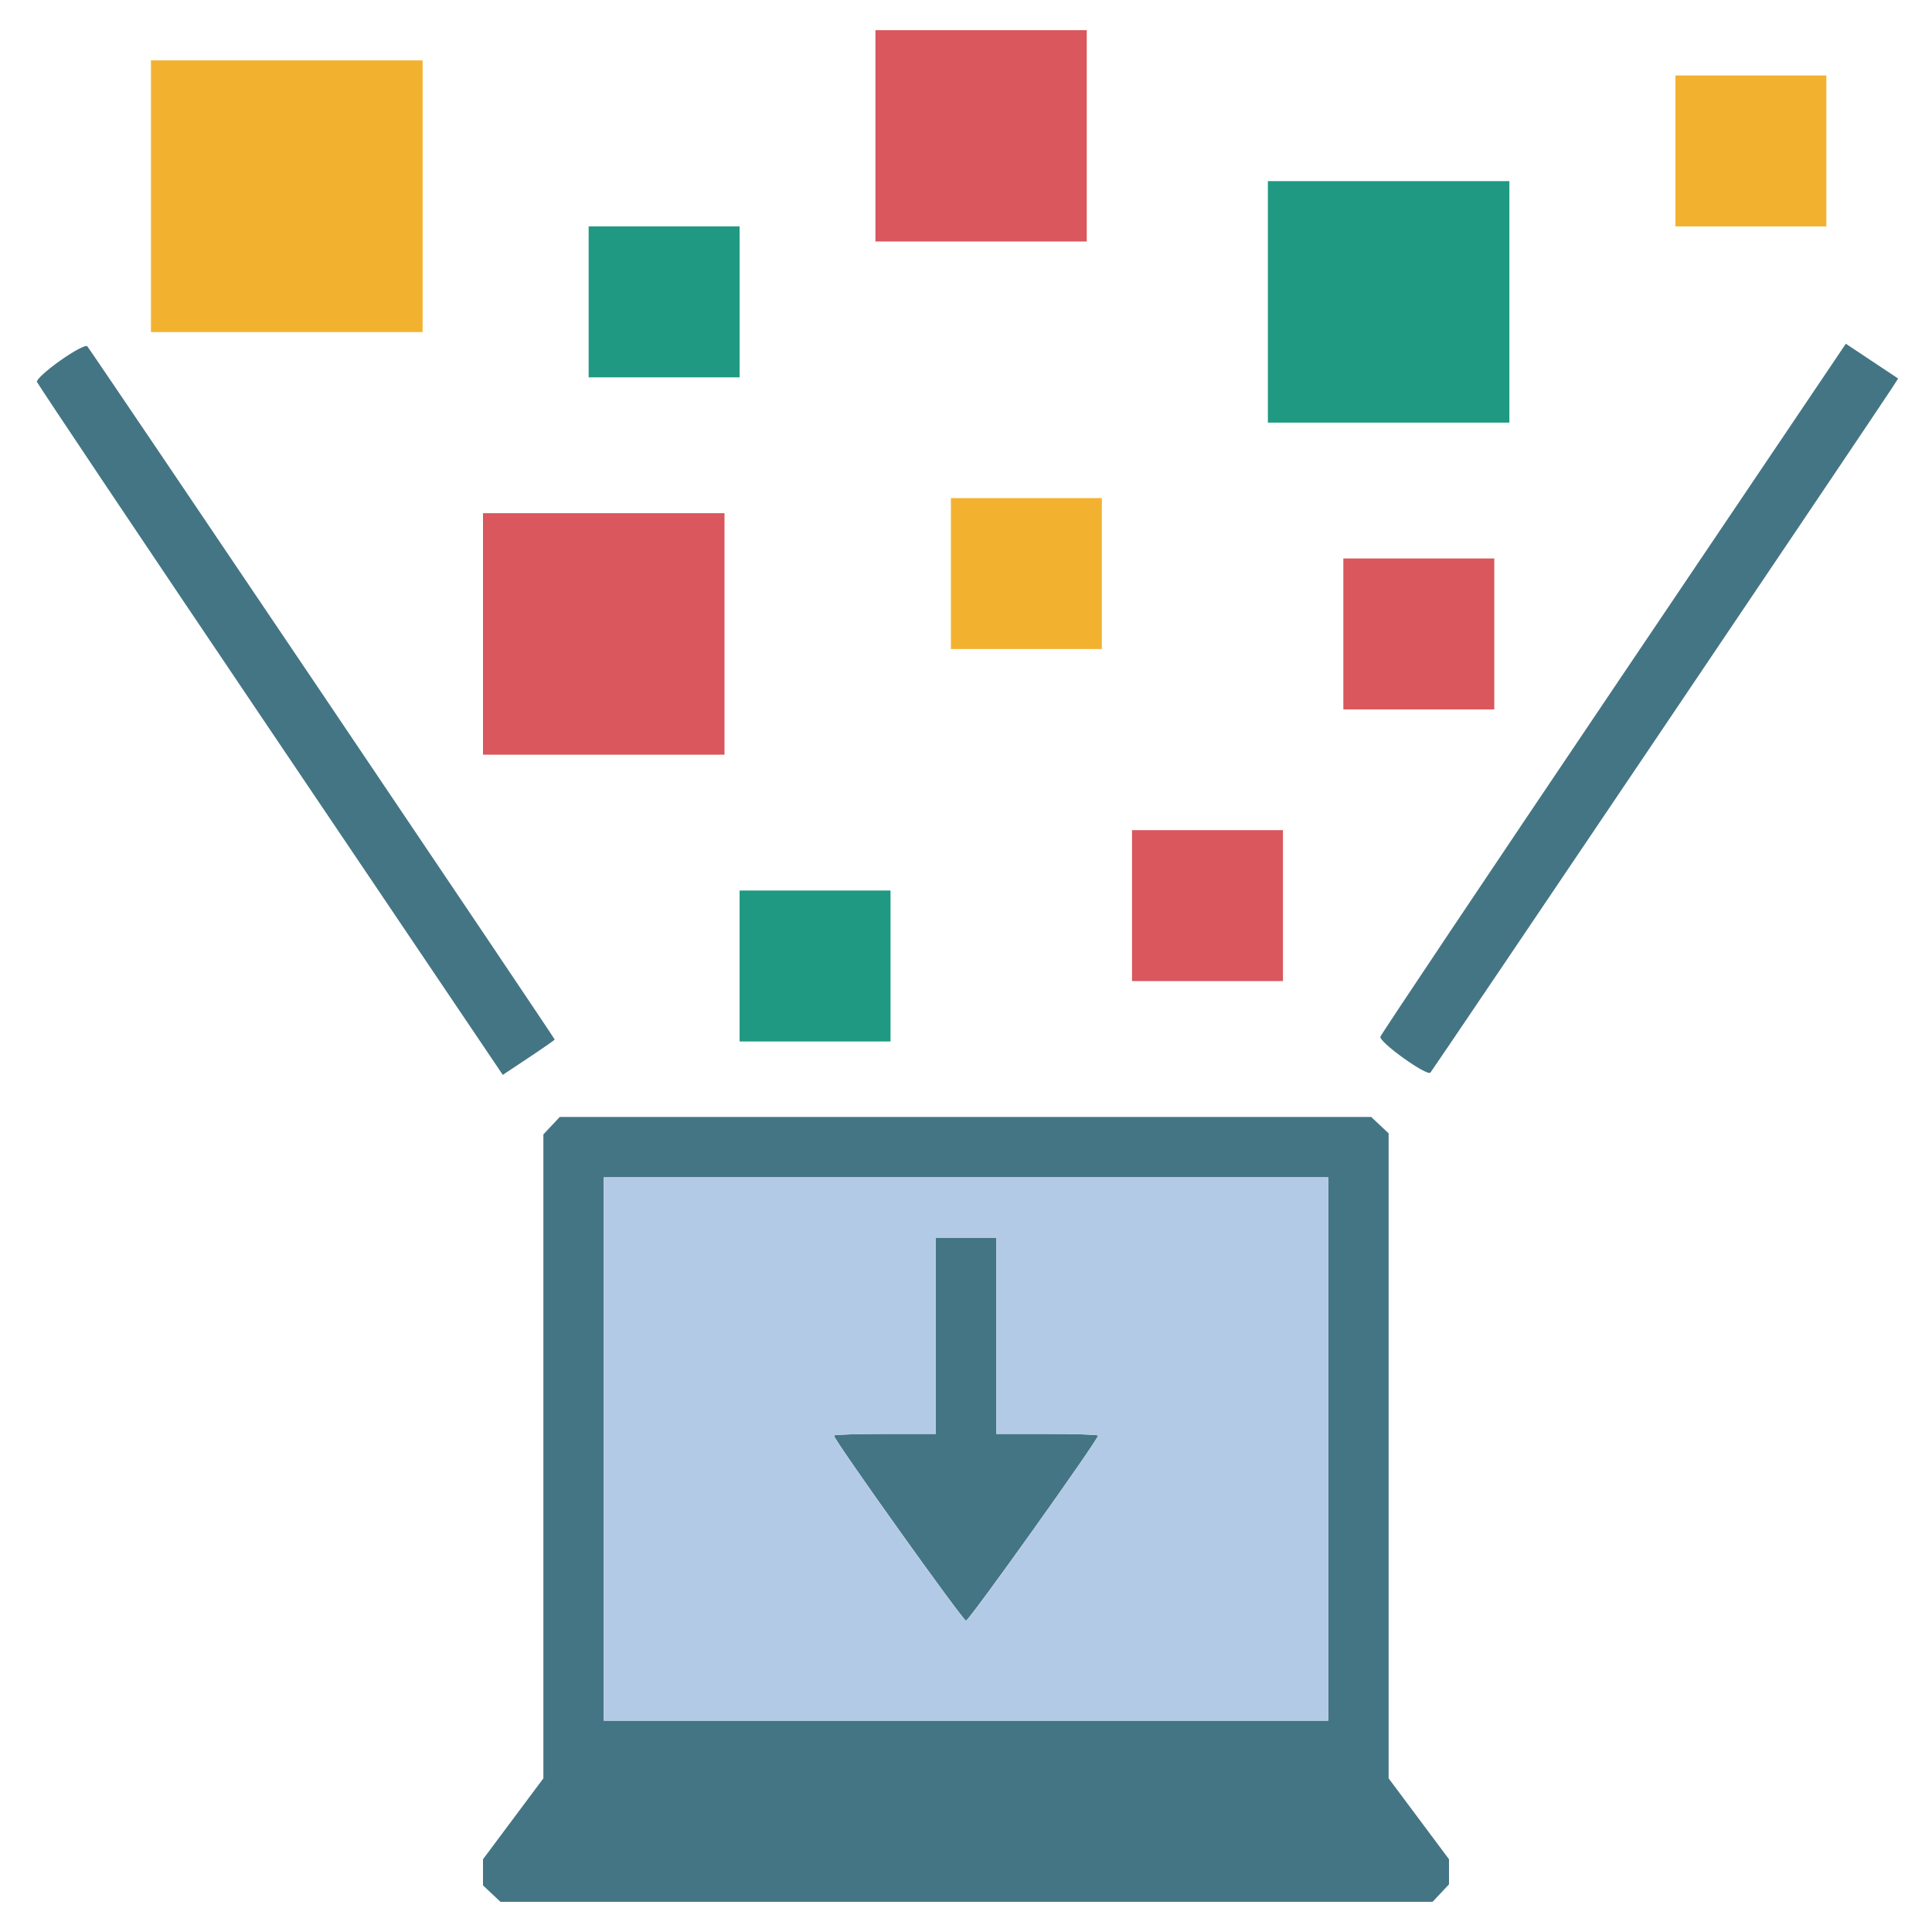 <svg xmlns="http://www.w3.org/2000/svg" width="512" height="512" viewBox="0 0 512 512" version="1.1"><path d="M 232 36 L 232 64 260 64 L 288 64 288 36 L 288 8 260 8 L 232 8 232 36 M 128 168 L 128 200 160 200 L 192 200 192 168 L 192 136 160 136 L 128 136 128 168 M 356 168 L 356 188 376 188 L 396 188 396 168 L 396 148 376 148 L 356 148 356 168 M 300 240 L 300 260 320 260 L 340 260 340 240 L 340 220 320 220 L 300 220 300 240" stroke="none" fill="#d9575d" fill-rule="evenodd"/><path d="" stroke="none" fill="#000000" fill-rule="evenodd"/><path d="M 336 80 L 336 112 368 112 L 400 112 400 80 L 400 48 368 48 L 336 48 336 80 M 156 80 L 156 100 176 100 L 196 100 196 80 L 196 60 176 60 L 156 60 156 80 M 196 256 L 196 276 216 276 L 236 276 236 256 L 236 236 216 236 L 196 236 196 256" stroke="none" fill="#1f9981" fill-rule="evenodd"/><path d="M 40 52 L 40 88 76 88 L 112 88 112 52 L 112 16 76 16 L 40 16 40 52 M 444 40 L 444 60 464 60 L 484 60 484 40 L 484 20 464 20 L 444 20 444 40 M 252 152 L 252 172 272 172 L 292 172 292 152 L 292 132 272 132 L 252 132 252 152" stroke="none" fill="#f2b230" fill-rule="evenodd"/><path d="M 15.948 95.564 C 12.402 98.076, 9.629 100.602, 9.787 101.176 C 9.944 101.751, 37.787 143.313, 71.659 193.537 L 133.244 284.854 140.122 280.280 C 143.905 277.765, 147 275.605, 147 275.481 C 147 275.127, 23.923 92.589, 23.117 91.748 C 22.720 91.334, 19.494 93.052, 15.948 95.564 M 427.647 182.351 C 393.813 232.543, 365.988 274.118, 365.815 274.739 C 365.421 276.151, 378.146 285.280, 379.076 284.252 C 379.721 283.539, 497.828 108.379, 501.355 102.905 L 503.026 100.311 496.095 95.702 L 489.163 91.093 427.647 182.351 M 146.174 298.314 L 144 300.629 144 385.955 L 144 471.280 136 482 L 128 492.720 128 496.186 L 128 499.651 130.314 501.826 L 132.629 504 256.140 504 L 379.651 504 381.826 501.686 L 384 499.371 384 496.045 L 384 492.720 376 482 L 368 471.280 368 385.814 L 368 300.349 365.686 298.174 L 363.371 296 255.860 296 L 148.349 296 146.174 298.314 M 160 384 L 160 456 256 456 L 352 456 352 384 L 352 312 256 312 L 160 312 160 384 M 248 354 L 248 380 234.500 380 C 227.075 380, 221 380.199, 221 380.443 C 221 381.590, 255.182 429.500, 256 429.500 C 256.818 429.500, 291 381.590, 291 380.443 C 291 380.199, 284.925 380, 277.500 380 L 264 380 264 354 L 264 328 256 328 L 248 328 248 354" stroke="none" fill="#447584" fill-rule="evenodd"/><path d="M 160 384 L 160 456 256 456 L 352 456 352 384 L 352 312 256 312 L 160 312 160 384 M 248 354 L 248 380 234.500 380 C 227.075 380, 221 380.199, 221 380.443 C 221 381.590, 255.182 429.500, 256 429.500 C 256.818 429.500, 291 381.590, 291 380.443 C 291 380.199, 284.925 380, 277.500 380 L 264 380 264 354 L 264 328 256 328 L 248 328 248 354" stroke="none" fill="#b3cae6" fill-rule="evenodd"/></svg>